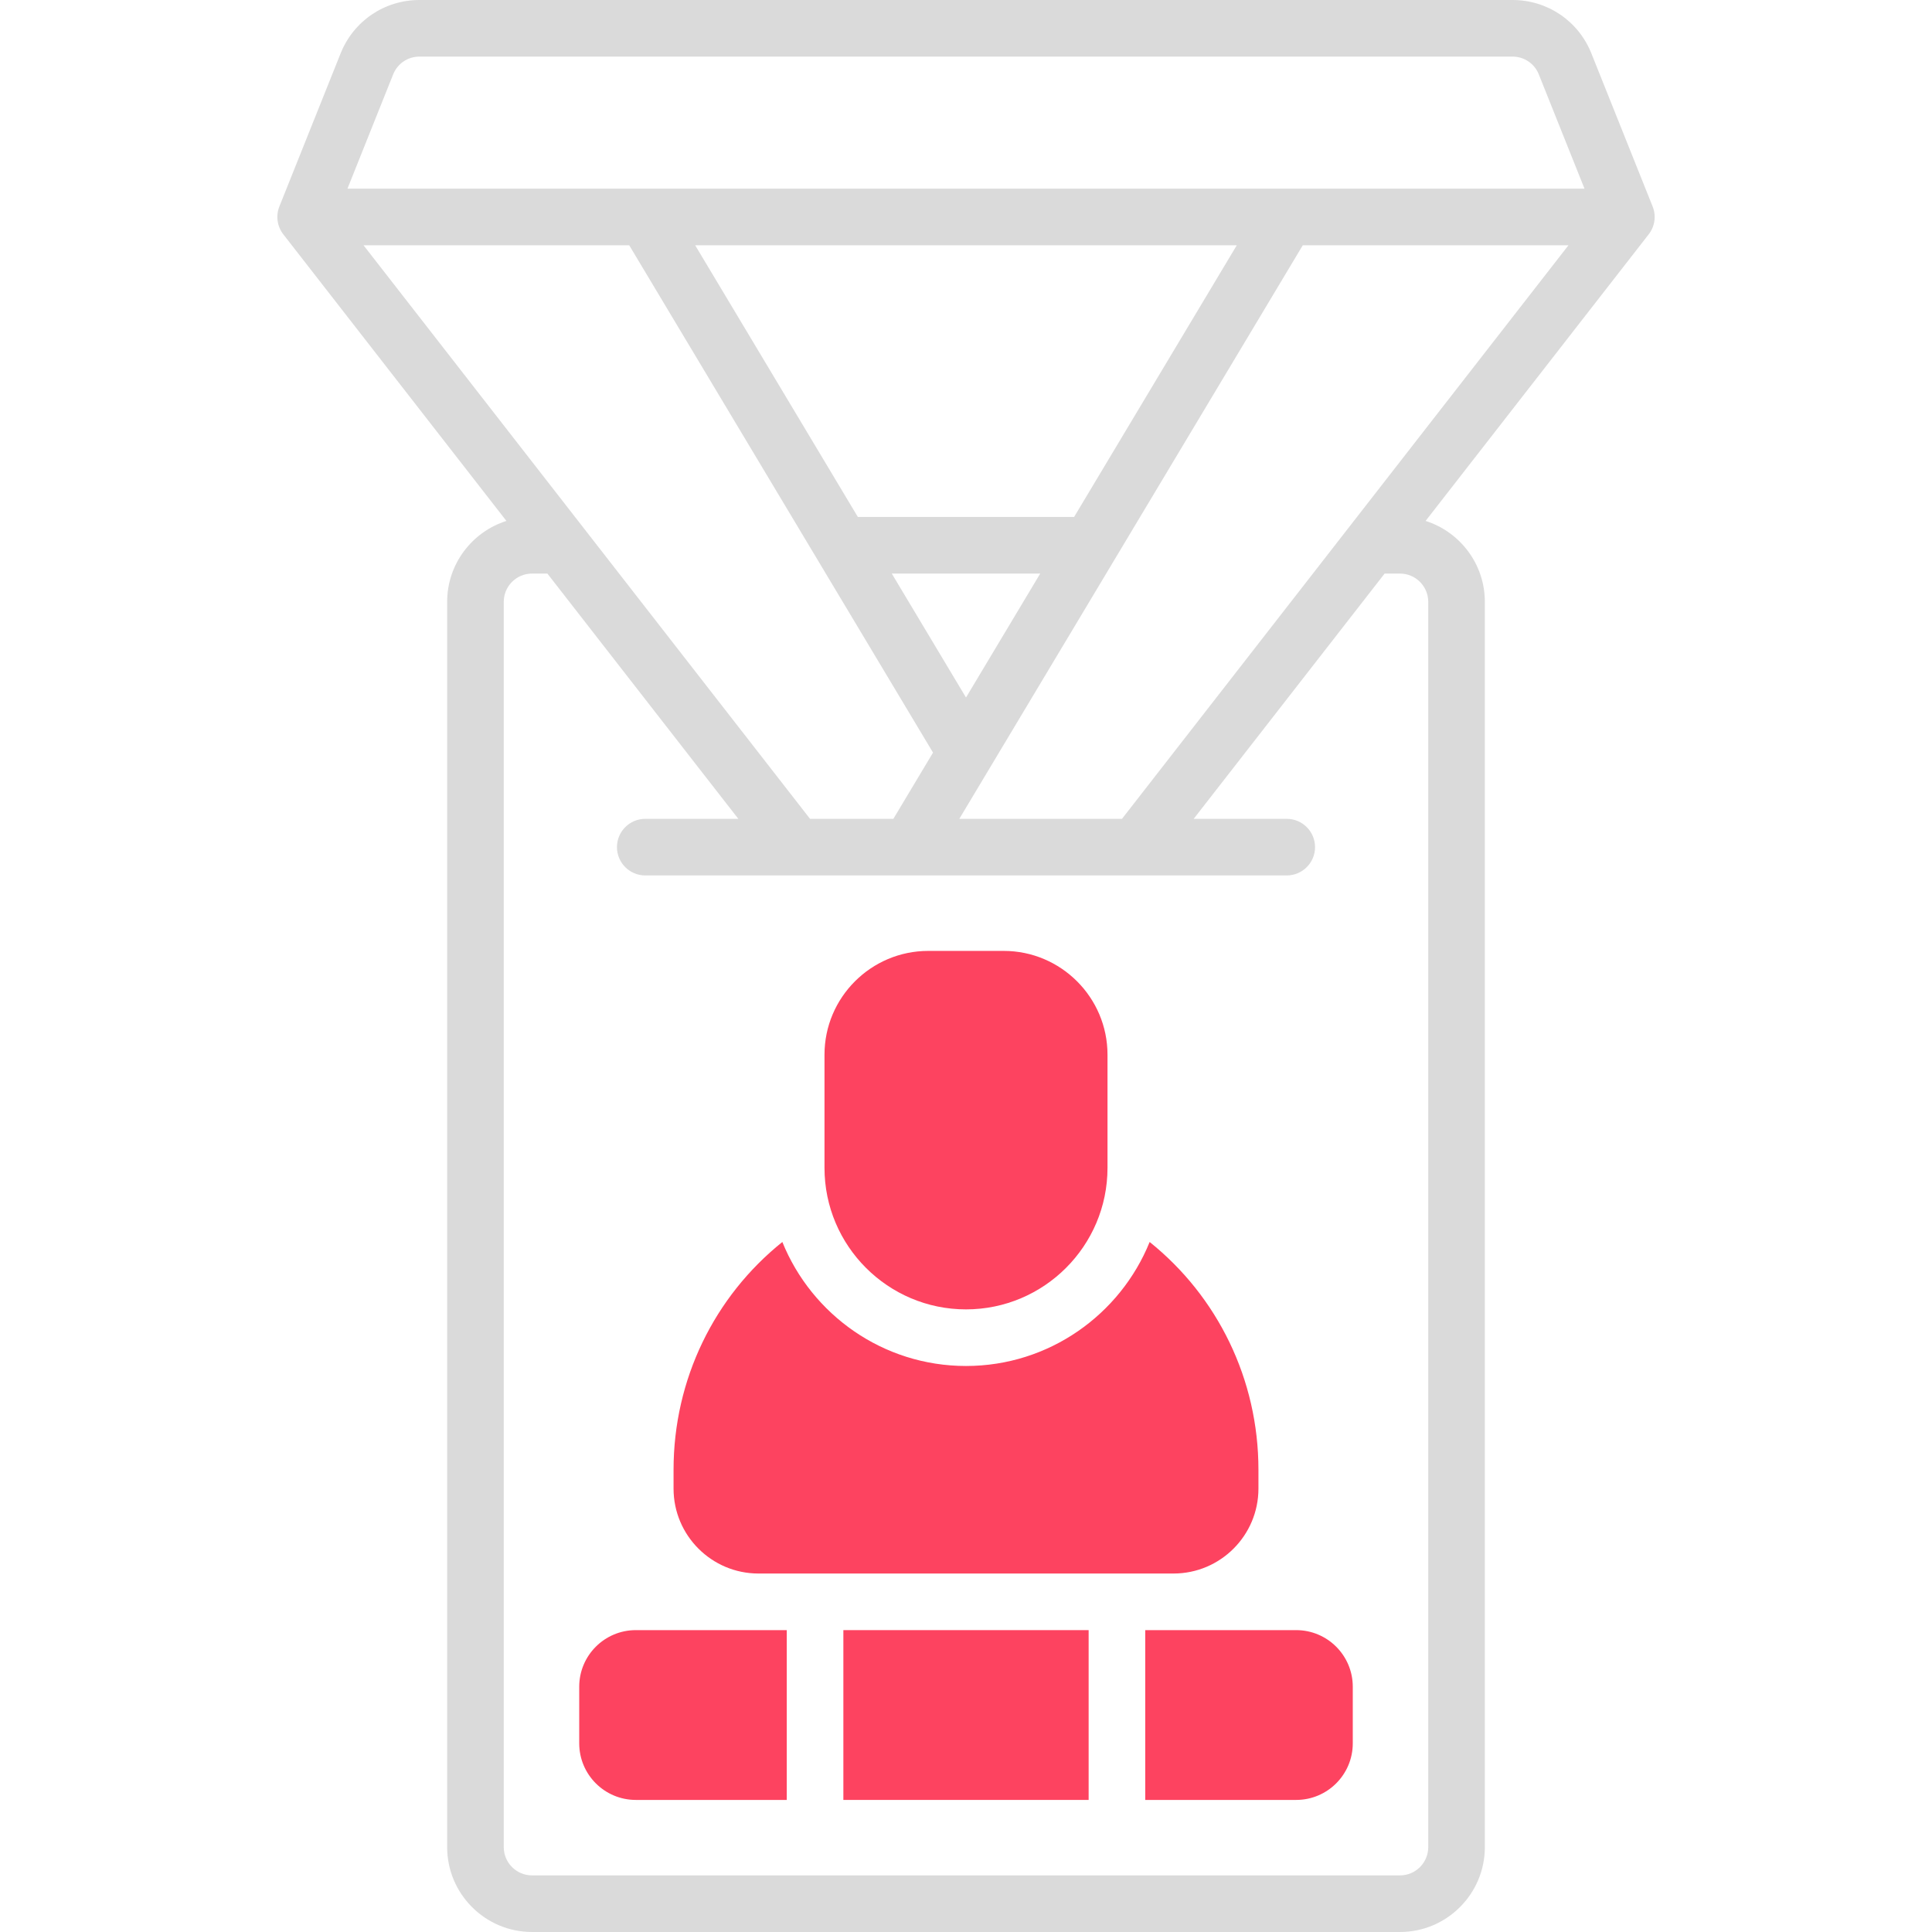 <?xml version="1.0" encoding="UTF-8"?>
<svg id="OBJECT" xmlns="http://www.w3.org/2000/svg" viewBox="0 0 512 512">
  <defs>
    <style>
      .cls-1 {
        fill: #FD4360;
      }

      .cls-2 {
        fill: #dadada;
      }
    </style>
  </defs>
  <path class="cls-2" d="M437.96,54.71l-16.23-40.57c-3.44-8.59-11.64-14.14-20.89-14.14H111.16c-9.25,0-17.45,5.55-20.89,14.14l-16.23,40.57c-.99,2.48-.59,5.29,1.04,7.39l59.12,75.95c-9.09,2.89-15.7,11.41-15.7,21.45V489.5c0,12.41,10.09,22.5,22.5,22.5h230c12.41,0,22.5-10.09,22.5-22.5V159.5c0-10.04-6.61-18.56-15.7-21.45l59.12-75.95c1.64-2.1,2.04-4.92,1.04-7.39Zm-153.31,82.29h-57.31l-43.11-72h143.53l-43.11,72Zm-8.98,15l-19.67,32.85-19.67-32.85h39.34Zm-28.41,47.45l-10.51,17.55h-22.08L96.34,65h70.41l80.51,134.45Zm123.74-47.45c4.14,0,7.5,3.36,7.5,7.5V489.5c0,4.14-3.36,7.5-7.5,7.5H141c-4.14,0-7.5-3.36-7.5-7.5V159.5c0-4.14,3.36-7.5,7.5-7.5h4.06l50.6,65h-24.66c-4.14,0-7.5,3.36-7.5,7.5s3.36,7.5,7.5,7.5h170c4.14,0,7.5-3.36,7.5-7.5s-3.36-7.5-7.5-7.5h-24.66l50.6-65h4.06Zm-73.67,65h-43.1l91.02-152h70.41l-118.32,152ZM92.08,50l12.11-30.29c1.15-2.86,3.88-4.71,6.96-4.71H400.84c3.08,0,5.82,1.85,6.96,4.71l12.11,30.29H92.08Z"/>
  <g>
    <path class="cls-1" d="M256,347c20.68,0,37.5-16.82,37.5-37.5v-30c0-15.16-12.34-27.5-27.5-27.5h-20c-15.16,0-27.5,12.34-27.5,27.5v30c0,20.68,16.82,37.5,37.5,37.5Z"/>
    <path class="cls-1" d="M201,417h110c12.41,0,22.5-10.09,22.5-22.5v-5c0-23.99-10.84-45.92-28.83-60.36-7.79,19.24-26.67,32.86-48.67,32.86s-40.88-13.61-48.67-32.86c-17.99,14.43-28.83,36.37-28.83,60.36v5c0,12.41,10.09,22.5,22.5,22.5Z"/>
    <rect class="cls-1" x="223.5" y="432" width="65" height="45"/>
    <path class="cls-1" d="M343.5,432h-40v45h40c8.28,0,15-6.72,15-15v-15c0-8.28-6.72-15-15-15Z"/>
    <path class="cls-1" d="M153.5,447v15c0,8.28,6.72,15,15,15h40v-45h-40c-8.28,0-15,6.72-15,15Z"/>
  </g>
</svg>